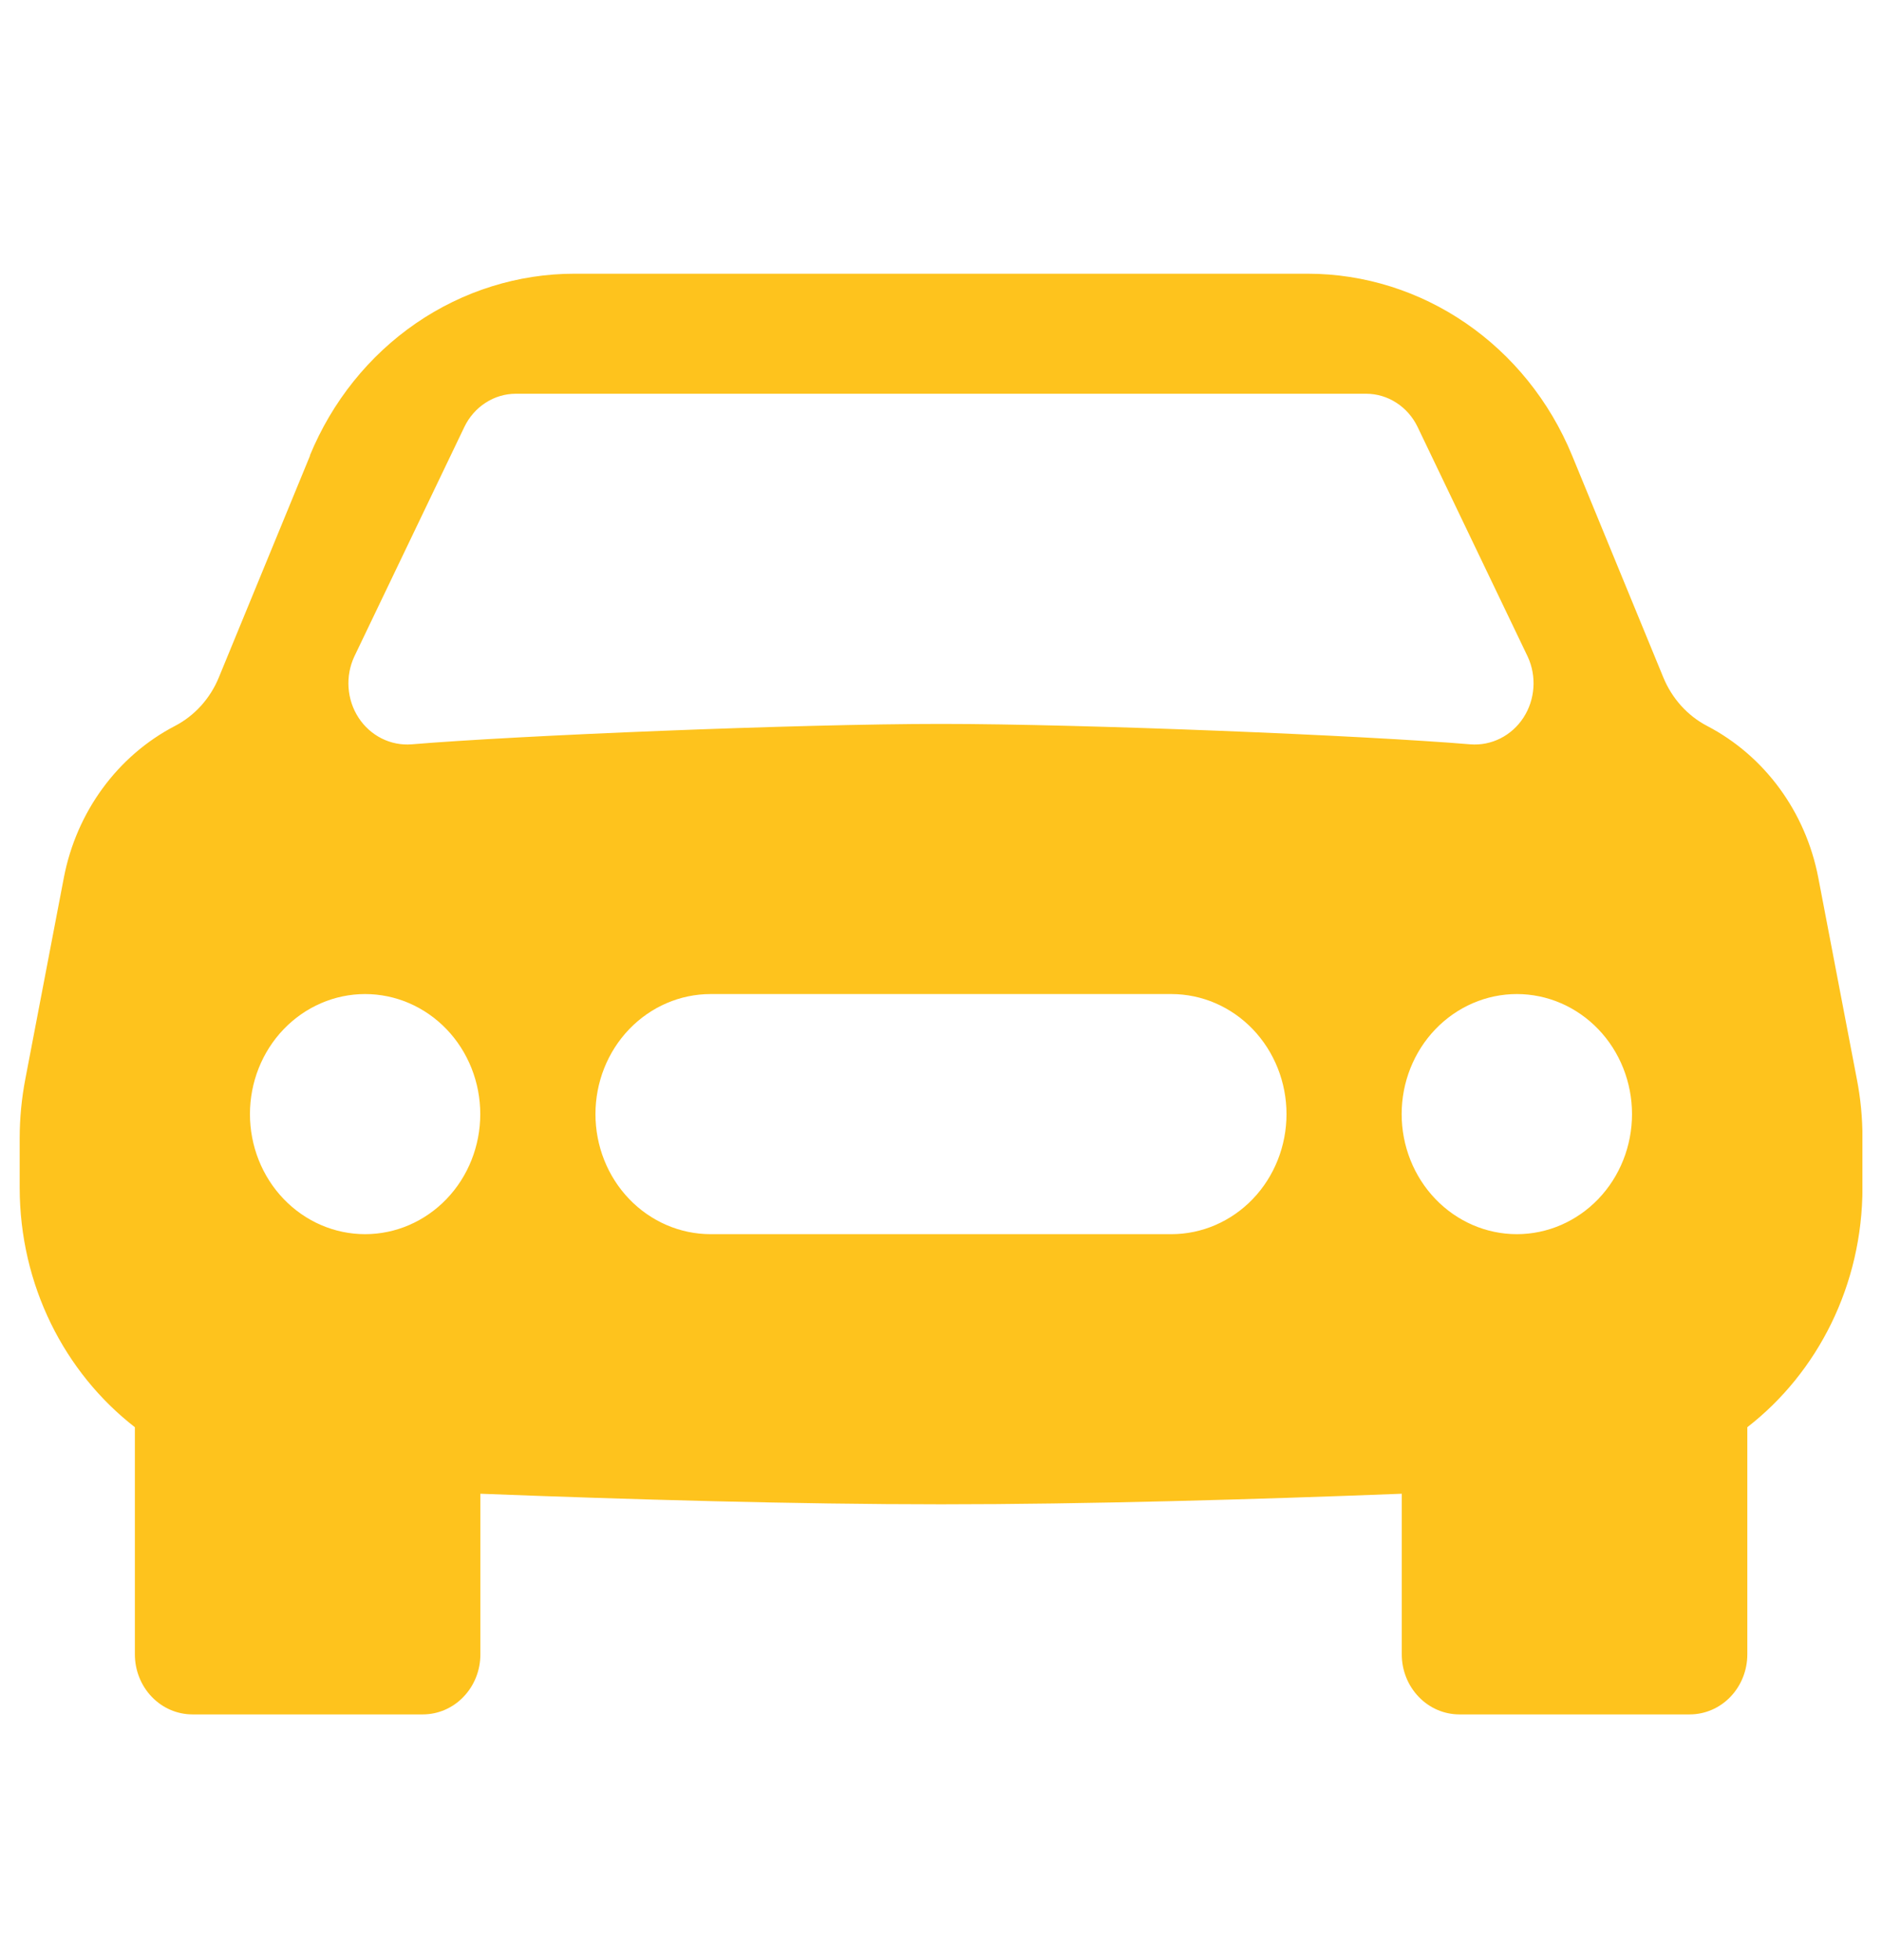 <svg  xmlns="http://www.w3.org/2000/svg" width="48" height="50" viewBox="0 0 48 50" fill="none">
  <g clip-path="url(#clip0_1_246)">
    <path fill-rule="evenodd" clip-rule="evenodd" d="M7.902 11.622C8.469 10.243 9.411 9.069 10.612 8.244C11.813 7.42 13.22 6.981 14.658 6.982H33.347C36.284 6.982 38.94 8.807 40.097 11.622L42.423 17.281C42.644 17.817 43.04 18.258 43.54 18.518C45.008 19.284 46.051 20.708 46.374 22.383L47.358 27.525C47.455 28.018 47.502 28.52 47.502 29.026V30.291C47.502 32.783 46.357 35.016 44.565 36.406V42.201C44.565 42.607 44.41 42.996 44.135 43.283C43.859 43.571 43.486 43.732 43.096 43.732H37.221C36.832 43.732 36.458 43.571 36.183 43.283C35.907 42.996 35.752 42.607 35.752 42.201V38.103C31.957 38.25 27.689 38.373 24.002 38.373C20.316 38.373 16.048 38.25 12.252 38.103V42.201C12.252 42.607 12.098 42.996 11.822 43.283C11.547 43.571 11.173 43.732 10.784 43.732H4.909C4.519 43.732 4.146 43.571 3.87 43.283C3.595 42.996 3.44 42.607 3.44 42.201V36.406C1.648 35.016 0.502 32.783 0.502 30.291V29.026C0.503 28.522 0.551 28.019 0.646 27.525L1.63 22.38C1.954 20.708 2.996 19.281 4.462 18.518C4.964 18.257 5.36 17.819 5.581 17.281L7.908 11.622H7.902ZM9.312 31.482C10.091 31.482 10.838 31.159 11.389 30.585C11.94 30.011 12.249 29.232 12.249 28.419C12.249 27.607 11.94 26.828 11.389 26.254C10.838 25.68 10.091 25.357 9.312 25.357C8.533 25.357 7.786 25.68 7.235 26.254C6.684 26.828 6.375 27.607 6.375 28.419C6.375 29.232 6.684 30.011 7.235 30.585C7.786 31.159 8.533 31.482 9.312 31.482ZM38.687 31.482C39.466 31.482 40.213 31.159 40.764 30.585C41.315 30.011 41.624 29.232 41.624 28.419C41.624 27.607 41.315 26.828 40.764 26.254C40.213 25.68 39.466 25.357 38.687 25.357C37.908 25.357 37.161 25.68 36.61 26.254C36.059 26.828 35.749 27.607 35.749 28.419C35.749 29.232 36.059 30.011 36.61 30.585C37.161 31.159 37.908 31.482 38.687 31.482ZM18.125 25.357C17.345 25.357 16.598 25.68 16.047 26.254C15.496 26.828 15.187 27.607 15.187 28.419C15.187 29.232 15.496 30.011 16.047 30.585C16.598 31.159 17.345 31.482 18.125 31.482H29.875C30.654 31.482 31.401 31.159 31.952 30.585C32.502 30.011 32.812 29.232 32.812 28.419C32.812 27.607 32.502 26.828 31.952 26.254C31.401 25.68 30.654 25.357 29.875 25.357H18.125ZM9.036 16.748L11.844 10.89C11.966 10.636 12.154 10.422 12.386 10.273C12.617 10.123 12.885 10.044 13.157 10.044H34.842C35.114 10.044 35.382 10.123 35.613 10.273C35.845 10.422 36.033 10.636 36.155 10.89L38.963 16.748C39.078 16.995 39.128 17.269 39.109 17.543C39.09 17.817 39.002 18.081 38.854 18.308C38.706 18.535 38.503 18.717 38.266 18.836C38.029 18.955 37.766 19.007 37.503 18.987C34.83 18.763 27.663 18.466 24 18.466C20.336 18.466 13.166 18.763 10.496 18.987C10.233 19.007 9.97 18.955 9.733 18.836C9.496 18.717 9.293 18.535 9.145 18.308C8.997 18.081 8.909 17.817 8.89 17.543C8.871 17.269 8.921 16.995 9.036 16.748Z" fill="#FEC31D"/>
  </g>
  <defs>
    <clipPath id="clip0_1_246">
      <rect width="47" height="49" fill="white" transform="translate(0.5 0.857)"/>
    </clipPath>
  </defs>
</svg>